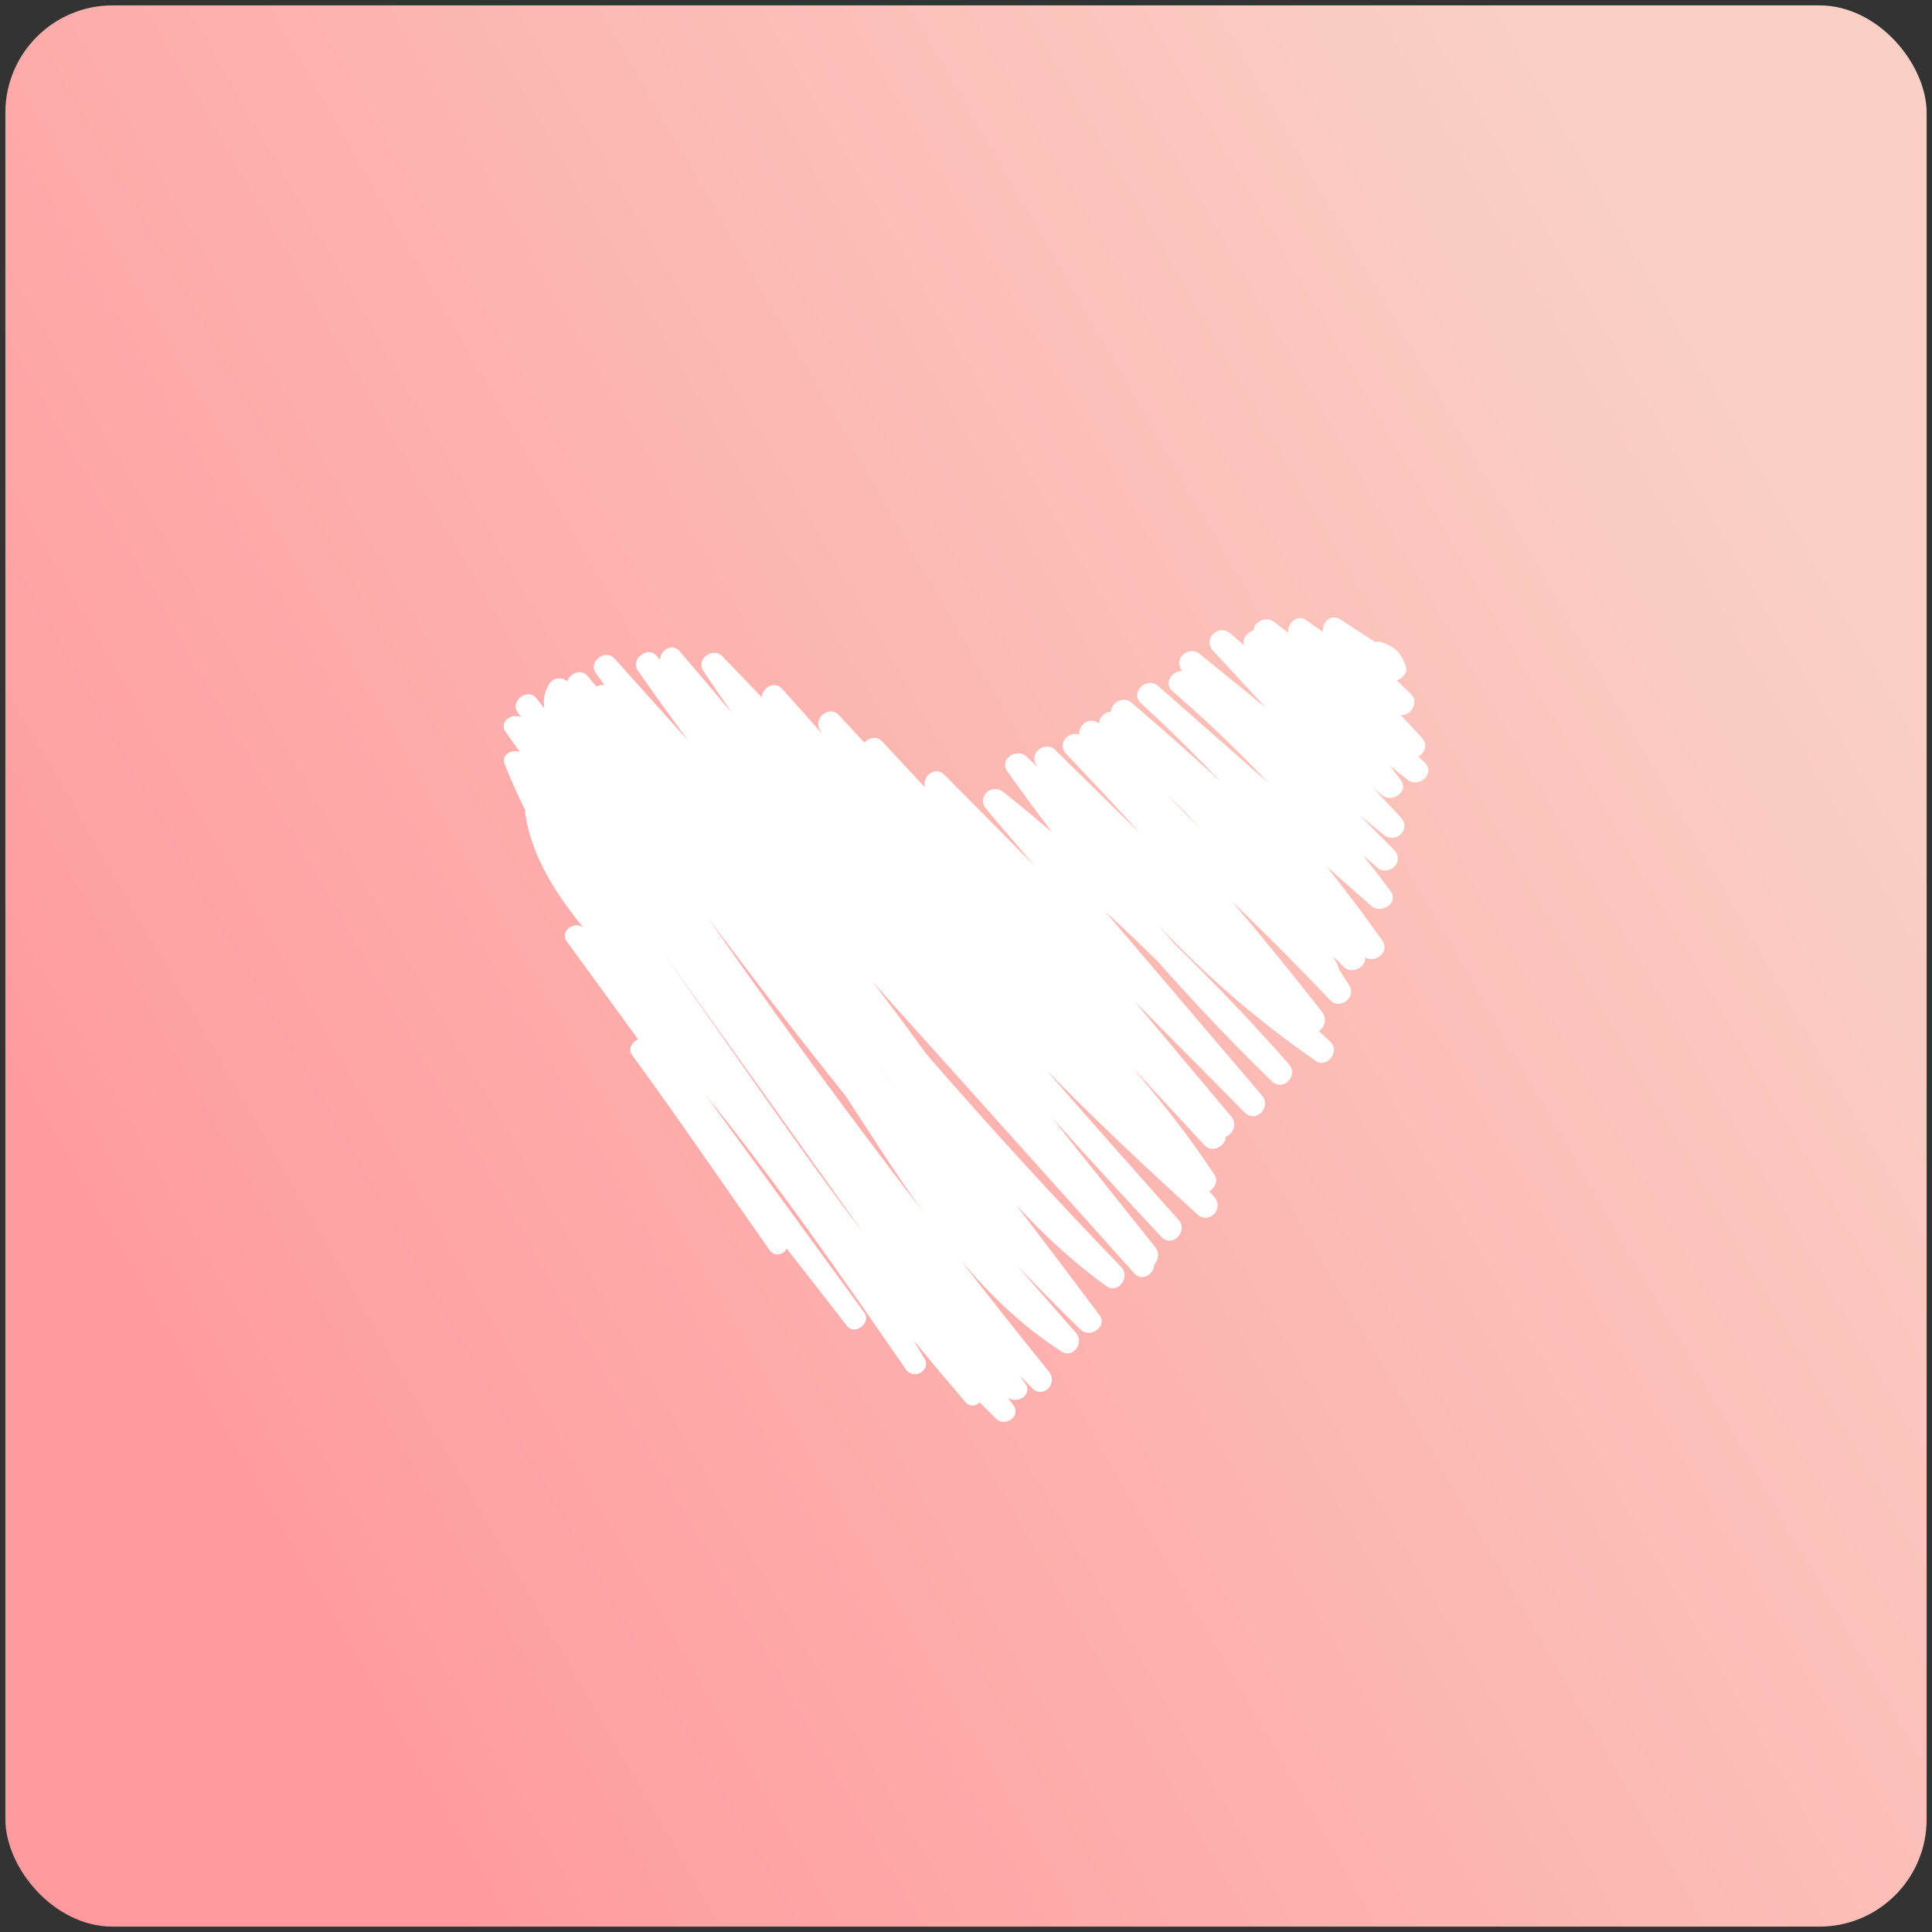 <svg width="180" height="180" viewBox="0 0 180 180" fill="none" xmlns="http://www.w3.org/2000/svg">
<rect x="0" y="0" width="180" height="180" fill="#333333" stroke="none"/>
<rect x="0.5" y="0.5" width="179" height="179" rx="10" fill="url(#paint0_linear_826_1134)"/>
<path d="M132.705 71.016C132.514 70.837 132.323 70.659 132.131 70.48C132.743 70.186 133.078 69.397 132.449 68.713C131.8 68.005 131.142 67.306 130.484 66.607C131.414 66.757 132.259 65.406 131.442 64.65C130.992 64.233 130.555 63.808 130.119 63.381C130.707 63.219 131.201 62.622 130.954 61.991C130.486 60.789 129.975 60.262 128.746 59.844C128.514 59.765 128.306 59.766 128.123 59.816L124.887 57.719C123.963 57.12 123.158 58.015 123.253 58.876C122.735 58.512 122.217 58.148 121.699 57.783C120.85 57.187 119.899 58.117 120.014 58.965C119.592 58.635 119.169 58.304 118.748 57.973C117.924 57.327 116.85 57.951 116.78 58.733C116.164 58.901 115.7 59.539 115.921 60.133C115.488 59.762 115.055 59.392 114.623 59.022C113.521 58.081 112.015 59.543 113.019 60.626C114.665 62.402 116.311 64.178 117.957 65.954L111.802 60.948C110.705 60.055 109.187 61.459 110.169 62.515C109.225 62.459 108.361 63.636 109.25 64.404C112.39 67.116 115.378 69.984 118.22 72.989C114.784 69.967 111.349 66.946 107.915 63.924C106.827 62.967 105.229 64.536 106.312 65.527C108.878 67.873 111.348 70.314 113.734 72.831C111.018 70.339 108.261 67.891 105.457 65.494C104.625 64.783 103.541 65.465 103.518 66.298C102.935 66.335 102.422 66.836 102.399 67.398C102.344 67.367 102.291 67.335 102.236 67.304C101.345 66.81 100.463 67.613 100.559 68.437C99.529 68.075 98.441 69.309 99.35 70.257C101.7 72.7 104.006 75.183 106.278 77.696C103.621 75.088 100.963 72.478 98.306 69.87C97.403 68.984 95.852 70.124 96.531 71.24C96.578 71.316 96.626 71.39 96.674 71.465C96.32 71.134 95.968 70.803 95.615 70.472C94.722 69.634 93.07 70.748 93.841 71.84C95.204 73.773 96.612 75.673 98.038 77.556C96.54 76.285 95.031 75.028 93.496 73.798C92.371 72.895 90.945 74.272 91.9 75.395C93.403 77.16 94.906 78.924 96.409 80.69C93.611 77.863 90.812 75.037 88.014 72.21C87.111 71.297 85.876 72.352 86.177 73.363C84.85 71.935 83.522 70.509 82.194 69.082C81.68 68.531 80.933 68.724 80.535 69.195C79.74 68.337 78.945 67.479 78.15 66.621C77.27 65.672 75.749 66.889 76.38 67.986C76.457 68.119 76.537 68.249 76.615 68.381C75.368 66.981 74.121 65.581 72.874 64.181C72.162 63.379 71.019 64.08 70.972 64.962C69.746 63.685 68.523 62.406 67.291 61.136C66.419 60.237 64.803 61.419 65.525 62.498C66.415 63.831 67.322 65.151 68.234 66.465C66.6 64.541 64.968 62.617 63.336 60.693C62.608 59.836 61.542 60.579 61.487 61.472C61.383 61.35 61.281 61.228 61.178 61.106C60.365 60.143 58.688 61.419 59.419 62.464C60.959 64.668 62.529 66.846 64.121 69.009C61.83 66.454 59.535 63.902 57.242 61.346C56.414 60.422 54.763 61.656 55.501 62.69C55.77 63.068 56.044 63.442 56.313 63.82C56.059 63.786 55.8 63.844 55.578 63.967C55.291 63.634 55.01 63.297 54.722 62.964C54.123 62.267 53.078 62.759 52.849 63.483C52.343 63.045 51.572 63.097 51.175 63.724C50.688 64.492 50.593 65.247 50.718 65.985C50.458 65.664 50.199 65.341 49.937 65.022C49.156 64.071 47.495 65.335 48.218 66.349C48.334 66.511 48.45 66.673 48.566 66.836C47.694 66.376 46.435 67.255 47.123 68.219C47.562 68.835 48.002 69.45 48.443 70.066C47.703 69.77 46.663 70.276 47.029 71.21C47.603 72.678 48.251 74.106 48.95 75.508C48.928 75.633 48.925 75.766 48.949 75.908C49.621 79.973 51.836 83.338 54.386 86.468C53.592 85.71 52.102 86.745 52.801 87.703C55.017 90.746 57.236 93.788 59.452 96.831C58.898 97.069 58.483 97.732 58.901 98.306C63.269 104.286 67.442 110.418 71.701 116.475C72.172 117.145 73.064 116.894 73.284 116.315C75.172 118.719 77.053 121.128 78.924 123.546C79.629 124.457 81.221 123.245 80.534 122.304C75.6 115.54 70.668 108.776 65.734 102.012C72.376 110.197 78.403 118.892 84.392 127.573C85.115 128.621 86.793 127.685 86.123 126.562C85.781 125.99 85.433 125.423 85.087 124.854C86.692 126.784 88.303 128.708 89.936 130.615C90.368 131.12 90.921 131.009 91.267 130.647C91.784 131.17 92.305 131.689 92.832 132.203C93.633 132.984 95.136 131.94 94.439 130.962C94.263 130.715 94.085 130.466 93.909 130.219C94.802 130.859 96.258 129.919 95.516 128.881C95.335 128.627 95.154 128.373 94.975 128.12C95.376 128.53 95.778 128.94 96.184 129.346C97.204 130.36 98.594 128.872 97.73 127.801C94.91 124.314 92.135 120.793 89.377 117.257C92.174 120.595 95.276 123.598 98.897 125.912C100.001 126.618 101.044 125.078 100.24 124.17C98.379 122.068 96.534 119.951 94.701 117.824C96.65 119.884 98.639 121.909 100.686 123.885C101.558 124.727 103.22 123.585 102.436 122.533C99.871 119.091 97.278 115.671 94.674 112.259C97.227 115.027 99.986 117.601 103.101 119.834C104.171 120.6 105.336 118.954 104.472 118.058C98.246 111.609 92.197 104.995 86.326 98.227C84.657 95.943 82.996 93.662 81.282 91.446C89.413 100.508 97.547 109.566 105.679 118.627C106.425 119.459 107.533 118.687 107.542 117.802C107.917 117.402 108.067 116.741 107.632 116.197C104.402 112.149 101.171 108.1 97.941 104.053C101.33 107.81 104.745 111.545 108.206 115.24C109.202 116.302 110.751 114.725 109.796 113.65C105.663 109.005 101.531 104.353 97.45 99.658C102.006 104.302 106.747 108.772 111.557 113.131C112.64 114.112 114.083 112.636 113.147 111.54C112.988 111.353 112.827 111.169 112.668 110.982C113.192 110.691 113.534 110.036 113.137 109.434C110.798 105.881 108.174 102.556 105.41 99.343C107.687 101.8 109.964 104.256 112.241 106.713C112.944 107.472 114.205 106.765 114.199 105.904C114.859 105.656 115.305 104.736 114.701 104.016L105.659 93.239C109.095 96.709 112.53 100.179 115.966 103.648C117.003 104.695 118.493 103.145 117.563 102.052C112.694 96.336 107.825 90.619 102.956 84.904C104.623 86.438 106.264 88.001 107.882 89.588C111.274 93.427 114.803 97.148 118.479 100.729C119.529 101.752 121.033 100.215 120.076 99.131C116.678 95.288 113.138 91.578 109.48 87.992C108.921 87.359 108.363 86.724 107.811 86.084C112.251 90.832 117.195 95.108 122.581 98.84C123.639 99.574 124.877 97.936 123.95 97.066C123.593 96.731 123.235 96.395 122.878 96.06C123.405 95.724 123.678 94.929 123.167 94.276C120.444 90.79 117.651 87.362 114.793 83.991C117.914 86.985 120.966 90.054 123.944 93.197C124.82 94.122 126.411 92.921 125.72 91.826C125.398 91.316 125.072 90.809 124.743 90.305C124.726 90.175 124.689 90.043 124.623 89.909C124.489 89.639 124.346 89.376 124.208 89.11C124.544 89.438 124.881 89.766 125.217 90.093C125.973 90.829 127.324 90.071 127.192 89.176C128.087 89.805 129.521 88.673 128.81 87.666C127.14 85.299 125.397 82.99 123.597 80.729C124.99 81.954 126.383 83.179 127.775 84.404C128.677 85.198 130.365 84.129 129.554 83.031C128.718 81.898 127.858 80.785 126.987 79.683C127.423 80.057 127.858 80.433 128.292 80.807C129.386 81.749 130.936 80.254 129.896 79.204C128.821 78.119 127.746 77.034 126.67 75.949C127.418 76.556 128.164 77.164 128.911 77.772C130.026 78.68 131.527 77.261 130.515 76.169C129.654 75.24 128.793 74.311 127.932 73.381C128.199 73.609 128.467 73.838 128.734 74.067C129.639 74.84 131.338 73.796 130.516 72.692C130.168 72.224 129.811 71.765 129.455 71.305C130.005 71.741 130.548 72.184 131.1 72.618C132.216 73.501 133.8 72.038 132.705 71.016ZM71.466 102.523C68.16 97.827 64.859 93.126 61.556 88.428C67.871 97.27 74.186 106.112 80.501 114.954C77.391 110.887 74.415 106.712 71.466 102.523ZM74.088 96.964C71.305 93.129 68.57 89.26 65.859 85.372C70.072 91.022 74.382 96.6 78.784 102.102C81.153 105.725 83.534 109.504 86.138 113.085C82.05 107.765 78.031 102.394 74.088 96.964ZM81.291 98.653C82.233 99.841 83.174 101.029 84.109 102.221C83.16 101.039 82.222 99.849 81.291 98.653ZM111.859 77.251C110.863 76.237 109.869 75.222 108.88 74.202C108.913 74.225 108.946 74.248 108.979 74.272C109.434 74.715 109.889 75.158 110.344 75.602C110.855 76.146 111.359 76.697 111.859 77.251Z" fill="white"/>
<defs>
<linearGradient id="paint0_linear_826_1134" x1="12.491" y1="134.75" x2="167.509" y2="45.25" gradientUnits="userSpaceOnUse">
<stop stop-color="#FF9A9E"/>
<stop offset="1" stop-color="#FAD0C4"/>
</linearGradient>
</defs>
</svg>
